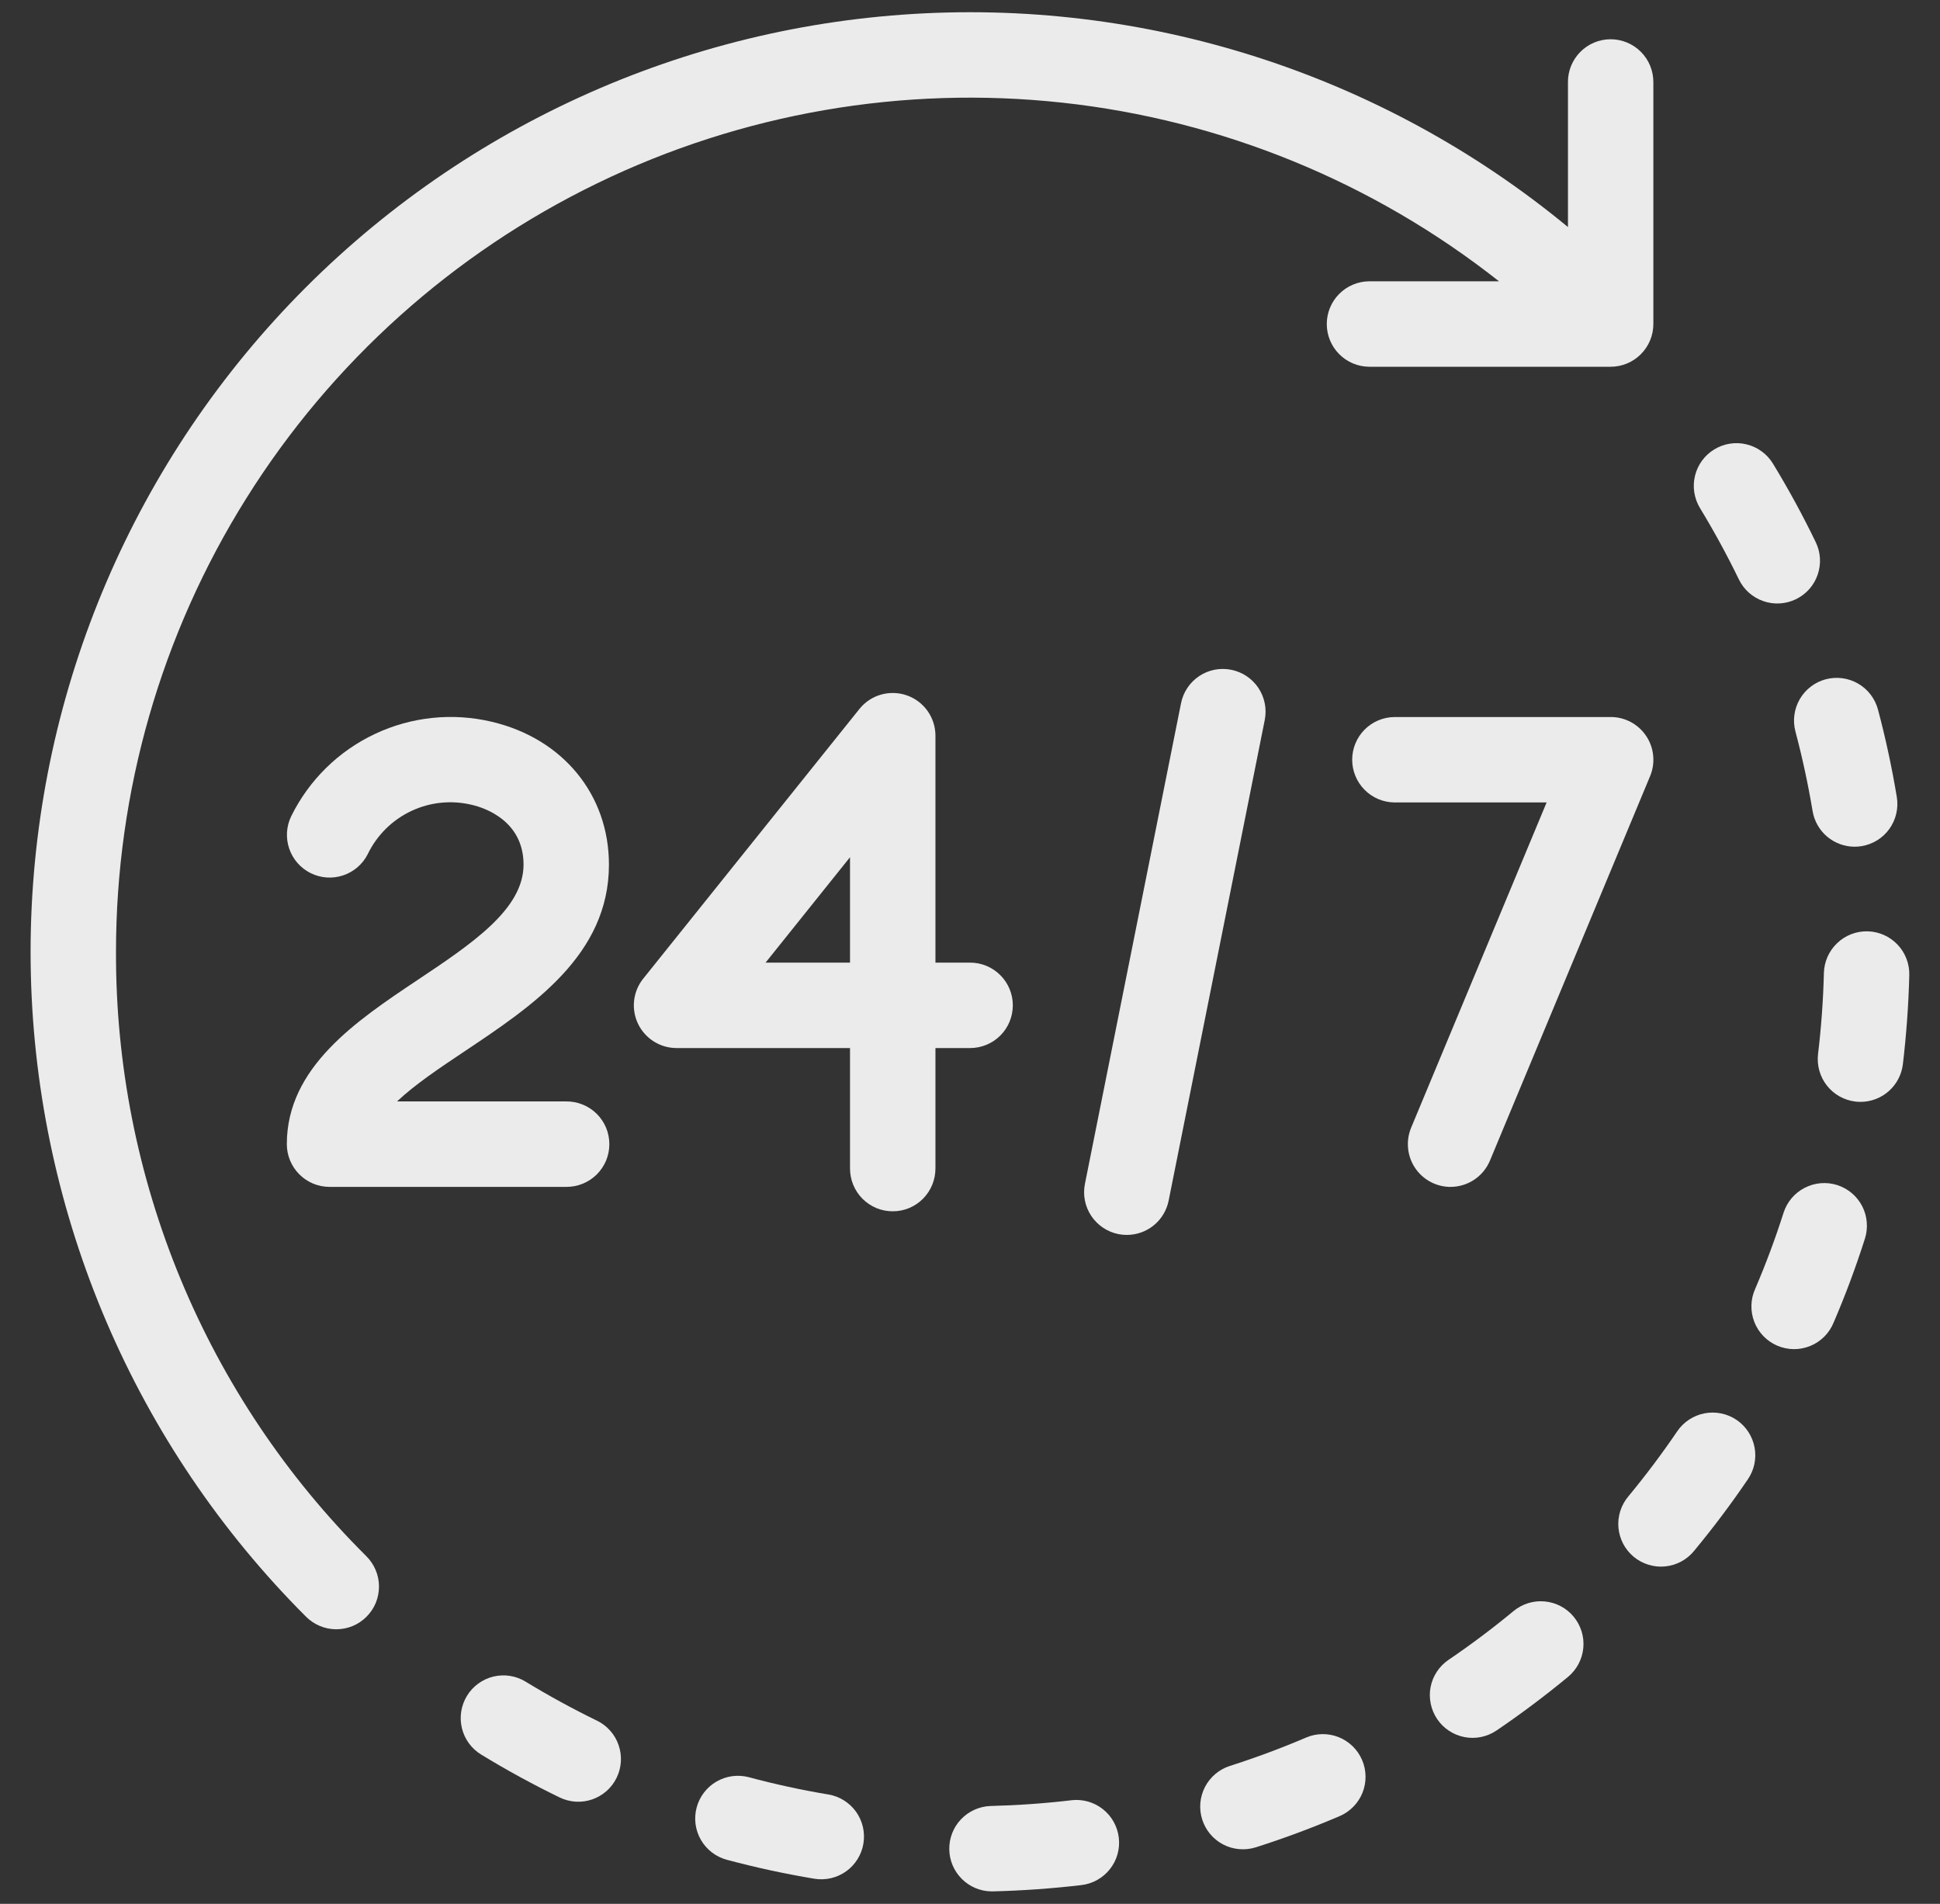 <svg width="53" height="52" viewBox="0 0 53 52" fill="none" xmlns="http://www.w3.org/2000/svg">
<rect x="0" y="0" width="53" height="52" fill="#333333" stroke="none"/>
<path d="M3.169 26C3.168 21.618 4.402 17.325 6.728 13.612C9.054 9.898 12.379 6.915 16.321 5.004C20.264 3.092 24.666 2.33 29.022 2.804C33.378 3.278 37.512 4.969 40.952 7.683H37.403C37.095 7.686 36.801 7.811 36.585 8.029C36.368 8.248 36.247 8.543 36.247 8.85C36.247 9.158 36.368 9.453 36.585 9.671C36.801 9.89 37.095 10.014 37.403 10.017H44.002C44.312 10.017 44.608 9.894 44.827 9.675C45.046 9.456 45.169 9.16 45.169 8.85V2.25C45.17 2.096 45.141 1.943 45.083 1.8C45.025 1.657 44.94 1.528 44.831 1.418C44.723 1.308 44.593 1.222 44.451 1.162C44.309 1.103 44.156 1.072 44.002 1.072C43.848 1.072 43.695 1.103 43.553 1.162C43.411 1.222 43.282 1.308 43.173 1.418C43.065 1.528 42.979 1.657 42.921 1.8C42.863 1.943 42.834 2.096 42.836 2.25V6.201C37.748 2.004 31.241 -0.073 24.663 0.4C18.085 0.872 11.942 3.859 7.507 8.739C3.072 13.62 0.686 20.021 0.843 26.613C1.001 33.206 3.69 39.486 8.353 44.149C8.461 44.259 8.59 44.347 8.732 44.407C8.874 44.468 9.027 44.499 9.181 44.5C9.335 44.501 9.488 44.471 9.631 44.413C9.774 44.354 9.903 44.268 10.012 44.158C10.122 44.049 10.208 43.92 10.267 43.777C10.325 43.634 10.355 43.481 10.354 43.327C10.353 43.172 10.322 43.02 10.261 42.878C10.201 42.736 10.113 42.607 10.003 42.499C7.829 40.337 6.106 37.766 4.933 34.934C3.76 32.102 3.16 29.066 3.169 26Z" fill="#EBEBEB"/>
<path d="M16.307 46.995C15.645 46.673 14.99 46.315 14.36 45.931C14.096 45.769 13.779 45.72 13.478 45.792C13.178 45.865 12.918 46.054 12.757 46.319C12.596 46.583 12.546 46.9 12.619 47.201C12.691 47.501 12.881 47.761 13.145 47.922C13.838 48.345 14.559 48.739 15.288 49.093C15.426 49.16 15.575 49.199 15.728 49.209C15.881 49.218 16.034 49.197 16.179 49.147C16.324 49.096 16.457 49.018 16.572 48.917C16.687 48.815 16.78 48.692 16.847 48.554C16.914 48.416 16.953 48.266 16.962 48.114C16.971 47.961 16.95 47.807 16.9 47.663C16.85 47.518 16.772 47.384 16.67 47.27C16.569 47.155 16.445 47.062 16.308 46.995H16.307Z" fill="#EBEBEB"/>
<path d="M47.505 15.825C47.572 15.963 47.665 16.086 47.779 16.188C47.894 16.29 48.027 16.368 48.172 16.418C48.317 16.469 48.47 16.49 48.623 16.481C48.776 16.472 48.926 16.433 49.064 16.366C49.202 16.299 49.325 16.206 49.427 16.092C49.529 15.977 49.607 15.844 49.657 15.699C49.707 15.554 49.729 15.401 49.72 15.248C49.711 15.095 49.672 14.946 49.605 14.808C49.254 14.081 48.861 13.36 48.437 12.664C48.358 12.533 48.253 12.419 48.129 12.329C48.006 12.238 47.865 12.173 47.716 12.137C47.416 12.063 47.098 12.113 46.834 12.274C46.569 12.434 46.38 12.694 46.307 12.994C46.233 13.295 46.283 13.612 46.443 13.877C46.828 14.51 47.185 15.165 47.505 15.825Z" fill="#EBEBEB"/>
<path d="M29.271 49.17C28.534 49.257 27.789 49.309 27.056 49.327C26.752 49.339 26.465 49.469 26.255 49.689C26.045 49.909 25.93 50.203 25.934 50.507C25.937 50.81 26.059 51.101 26.274 51.316C26.488 51.532 26.779 51.655 27.083 51.659C27.092 51.659 27.102 51.659 27.111 51.659C27.917 51.64 28.736 51.582 29.545 51.487C29.852 51.45 30.132 51.293 30.323 51.05C30.515 50.808 30.602 50.499 30.565 50.192C30.529 49.885 30.372 49.604 30.13 49.413C29.887 49.221 29.578 49.134 29.271 49.169L29.271 49.17Z" fill="#EBEBEB"/>
<path d="M22.629 49.012C21.904 48.891 21.174 48.733 20.46 48.541C20.162 48.462 19.843 48.504 19.575 48.659C19.307 48.814 19.112 49.069 19.032 49.368C18.952 49.667 18.994 49.985 19.149 50.253C19.304 50.521 19.559 50.716 19.858 50.796C20.643 51.006 21.446 51.18 22.245 51.313C22.396 51.338 22.551 51.333 22.7 51.299C22.849 51.264 22.991 51.201 23.115 51.112C23.24 51.023 23.346 50.91 23.427 50.78C23.508 50.65 23.563 50.505 23.588 50.354C23.613 50.203 23.608 50.048 23.574 49.899C23.539 49.75 23.476 49.609 23.387 49.484C23.298 49.36 23.185 49.254 23.055 49.173C22.925 49.091 22.78 49.037 22.629 49.011V49.012Z" fill="#EBEBEB"/>
<path d="M51.024 25.437C50.714 25.43 50.415 25.545 50.191 25.759C49.967 25.972 49.836 26.266 49.828 26.575C49.81 27.313 49.756 28.058 49.668 28.79C49.632 29.098 49.719 29.407 49.91 29.65C50.101 29.893 50.381 30.05 50.689 30.087C50.735 30.093 50.782 30.095 50.829 30.095C51.114 30.095 51.389 29.99 51.602 29.801C51.815 29.611 51.952 29.35 51.986 29.067C52.081 28.262 52.141 27.444 52.161 26.633C52.165 26.48 52.138 26.327 52.083 26.184C52.028 26.041 51.946 25.911 51.84 25.8C51.734 25.689 51.608 25.599 51.468 25.537C51.328 25.475 51.177 25.441 51.024 25.437Z" fill="#EBEBEB"/>
<path d="M47.443 38.782C47.187 38.609 46.873 38.544 46.569 38.602C46.265 38.66 45.996 38.836 45.822 39.092C45.407 39.702 44.959 40.299 44.489 40.867C44.389 40.985 44.313 41.121 44.266 41.268C44.219 41.416 44.202 41.571 44.215 41.724C44.229 41.878 44.273 42.028 44.344 42.165C44.416 42.301 44.514 42.422 44.633 42.521C44.752 42.62 44.89 42.693 45.038 42.738C45.185 42.783 45.34 42.799 45.494 42.783C45.648 42.768 45.797 42.722 45.933 42.648C46.069 42.575 46.188 42.475 46.285 42.355C46.803 41.73 47.297 41.073 47.752 40.402C47.838 40.276 47.899 40.133 47.93 39.983C47.961 39.833 47.962 39.679 47.933 39.528C47.904 39.378 47.846 39.234 47.762 39.106C47.678 38.978 47.57 38.868 47.443 38.782Z" fill="#EBEBEB"/>
<path d="M49.051 19.981C49.24 20.692 49.397 21.421 49.519 22.15C49.564 22.423 49.704 22.67 49.914 22.849C50.125 23.027 50.392 23.126 50.668 23.126C50.732 23.126 50.797 23.121 50.86 23.11C51.011 23.085 51.156 23.03 51.286 22.95C51.416 22.869 51.529 22.763 51.618 22.638C51.707 22.513 51.771 22.372 51.805 22.223C51.84 22.074 51.845 21.919 51.82 21.768C51.687 20.966 51.514 20.162 51.306 19.381C51.226 19.082 51.031 18.826 50.763 18.671C50.495 18.516 50.177 18.474 49.878 18.553C49.579 18.633 49.324 18.828 49.169 19.096C49.014 19.364 48.971 19.682 49.051 19.981H49.051Z" fill="#EBEBEB"/>
<path d="M41.35 44.002C40.78 44.474 40.182 44.922 39.575 45.334C39.448 45.42 39.339 45.53 39.255 45.658C39.17 45.786 39.112 45.929 39.083 46.079C39.054 46.23 39.056 46.384 39.087 46.535C39.117 46.684 39.178 46.827 39.264 46.954C39.349 47.081 39.459 47.189 39.587 47.273C39.715 47.358 39.859 47.416 40.009 47.445C40.16 47.474 40.314 47.473 40.464 47.442C40.614 47.411 40.757 47.351 40.884 47.265C41.552 46.812 42.209 46.319 42.837 45.801C43.075 45.604 43.226 45.32 43.255 45.012C43.285 44.704 43.19 44.397 42.993 44.158C42.796 43.919 42.512 43.769 42.204 43.74C41.896 43.71 41.589 43.805 41.35 44.002Z" fill="#EBEBEB"/>
<path d="M50.191 32.367C49.897 32.274 49.577 32.301 49.302 32.443C49.027 32.585 48.82 32.83 48.726 33.124C48.503 33.824 48.242 34.523 47.951 35.203C47.887 35.344 47.852 35.497 47.848 35.652C47.844 35.807 47.871 35.961 47.927 36.105C47.983 36.25 48.068 36.381 48.175 36.493C48.283 36.604 48.412 36.693 48.554 36.754C48.697 36.815 48.85 36.847 49.005 36.849C49.16 36.85 49.313 36.82 49.457 36.761C49.6 36.703 49.73 36.616 49.84 36.506C49.949 36.396 50.036 36.266 50.094 36.122C50.416 35.374 50.703 34.604 50.948 33.833C50.995 33.687 51.012 33.533 50.999 33.381C50.987 33.228 50.944 33.08 50.874 32.943C50.803 32.807 50.707 32.686 50.59 32.587C50.473 32.489 50.337 32.414 50.191 32.367Z" fill="#EBEBEB"/>
<path d="M35.681 47.458C35.008 47.746 34.308 48.006 33.601 48.232C33.455 48.278 33.32 48.353 33.203 48.452C33.086 48.551 32.989 48.672 32.919 48.808C32.849 48.944 32.806 49.092 32.793 49.245C32.78 49.398 32.798 49.551 32.844 49.697C32.891 49.843 32.965 49.979 33.064 50.096C33.163 50.213 33.284 50.309 33.42 50.38C33.556 50.45 33.705 50.493 33.858 50.505C34.01 50.518 34.164 50.501 34.31 50.455C35.087 50.207 35.858 49.92 36.599 49.603C36.883 49.481 37.108 49.251 37.223 48.964C37.338 48.677 37.334 48.355 37.212 48.071C37.09 47.786 36.86 47.562 36.573 47.447C36.286 47.332 35.965 47.336 35.68 47.458H35.681Z" fill="#EBEBEB"/>
<path d="M16.636 23.616C16.636 21.704 15.379 20.172 13.433 19.713C12.364 19.46 11.241 19.576 10.247 20.044C9.252 20.511 8.446 21.302 7.959 22.287C7.823 22.563 7.801 22.882 7.9 23.175C7.998 23.467 8.208 23.708 8.484 23.846C8.76 23.984 9.079 24.007 9.371 23.91C9.664 23.814 9.907 23.605 10.046 23.33C10.295 22.813 10.714 22.398 11.233 22.152C11.752 21.907 12.339 21.848 12.897 21.984C13.227 22.061 14.303 22.41 14.303 23.616C14.303 24.833 12.897 25.772 11.409 26.765C9.734 27.884 7.836 29.151 7.836 31.25C7.836 31.559 7.959 31.856 8.178 32.075C8.396 32.294 8.693 32.417 9.003 32.417H15.469C15.624 32.418 15.777 32.389 15.919 32.331C16.062 32.273 16.192 32.187 16.302 32.079C16.411 31.971 16.498 31.841 16.558 31.699C16.617 31.557 16.647 31.404 16.647 31.25C16.647 31.096 16.617 30.943 16.558 30.801C16.498 30.659 16.411 30.529 16.302 30.421C16.192 30.312 16.062 30.227 15.919 30.169C15.777 30.111 15.624 30.082 15.469 30.083H10.847C11.336 29.62 12.027 29.159 12.705 28.706C14.548 27.475 16.636 26.081 16.636 23.616Z" fill="#EBEBEB"/>
<path d="M27.67 27.458C27.67 27.149 27.547 26.852 27.328 26.634C27.11 26.415 26.813 26.292 26.504 26.292H25.556V20.094C25.556 19.852 25.481 19.617 25.341 19.419C25.201 19.222 25.004 19.073 24.776 18.993C24.548 18.913 24.301 18.906 24.068 18.972C23.836 19.038 23.63 19.175 23.479 19.364L17.573 26.729C17.435 26.9 17.349 27.107 17.324 27.326C17.299 27.544 17.336 27.765 17.431 27.963C17.526 28.161 17.676 28.329 17.862 28.446C18.048 28.563 18.263 28.625 18.483 28.625H23.222V31.906C23.221 32.06 23.25 32.213 23.308 32.356C23.366 32.499 23.452 32.629 23.56 32.739C23.669 32.848 23.798 32.935 23.94 32.995C24.082 33.054 24.235 33.084 24.389 33.084C24.543 33.084 24.696 33.054 24.838 32.995C24.98 32.935 25.11 32.848 25.218 32.739C25.326 32.629 25.412 32.499 25.47 32.356C25.528 32.213 25.557 32.06 25.556 31.906V28.625H26.504C26.813 28.625 27.11 28.502 27.329 28.283C27.547 28.065 27.67 27.768 27.67 27.458ZM23.222 26.292H20.915L23.222 23.413V26.292Z" fill="#EBEBEB"/>
<path d="M33.638 18.294C33.487 18.263 33.333 18.263 33.182 18.292C33.032 18.322 32.889 18.381 32.761 18.466C32.634 18.551 32.524 18.66 32.439 18.788C32.354 18.915 32.295 19.058 32.265 19.209L29.64 32.334C29.579 32.637 29.641 32.952 29.813 33.21C29.985 33.467 30.251 33.646 30.555 33.707C30.63 33.722 30.707 33.729 30.785 33.729C31.054 33.729 31.315 33.636 31.523 33.465C31.732 33.294 31.874 33.056 31.927 32.792L34.552 19.667C34.582 19.517 34.583 19.362 34.553 19.212C34.523 19.061 34.464 18.918 34.38 18.791C34.295 18.663 34.185 18.554 34.058 18.468C33.931 18.383 33.788 18.324 33.638 18.294Z" fill="#EBEBEB"/>
<path d="M39.627 32.417C39.858 32.417 40.083 32.349 40.275 32.221C40.467 32.093 40.616 31.912 40.705 31.699L45.08 21.199C45.154 21.022 45.183 20.829 45.164 20.638C45.146 20.447 45.081 20.263 44.974 20.103C44.867 19.943 44.723 19.812 44.554 19.721C44.384 19.631 44.195 19.583 44.003 19.584H38.097C37.789 19.587 37.495 19.711 37.279 19.929C37.063 20.148 36.941 20.443 36.941 20.75C36.941 21.058 37.063 21.353 37.279 21.571C37.495 21.79 37.789 21.914 38.097 21.917H42.253L38.551 30.802C38.478 30.979 38.449 31.172 38.468 31.363C38.486 31.554 38.551 31.737 38.658 31.897C38.764 32.057 38.908 32.188 39.078 32.279C39.247 32.37 39.436 32.417 39.627 32.418V32.417Z" fill="#EBEBEB"/>
</svg>
